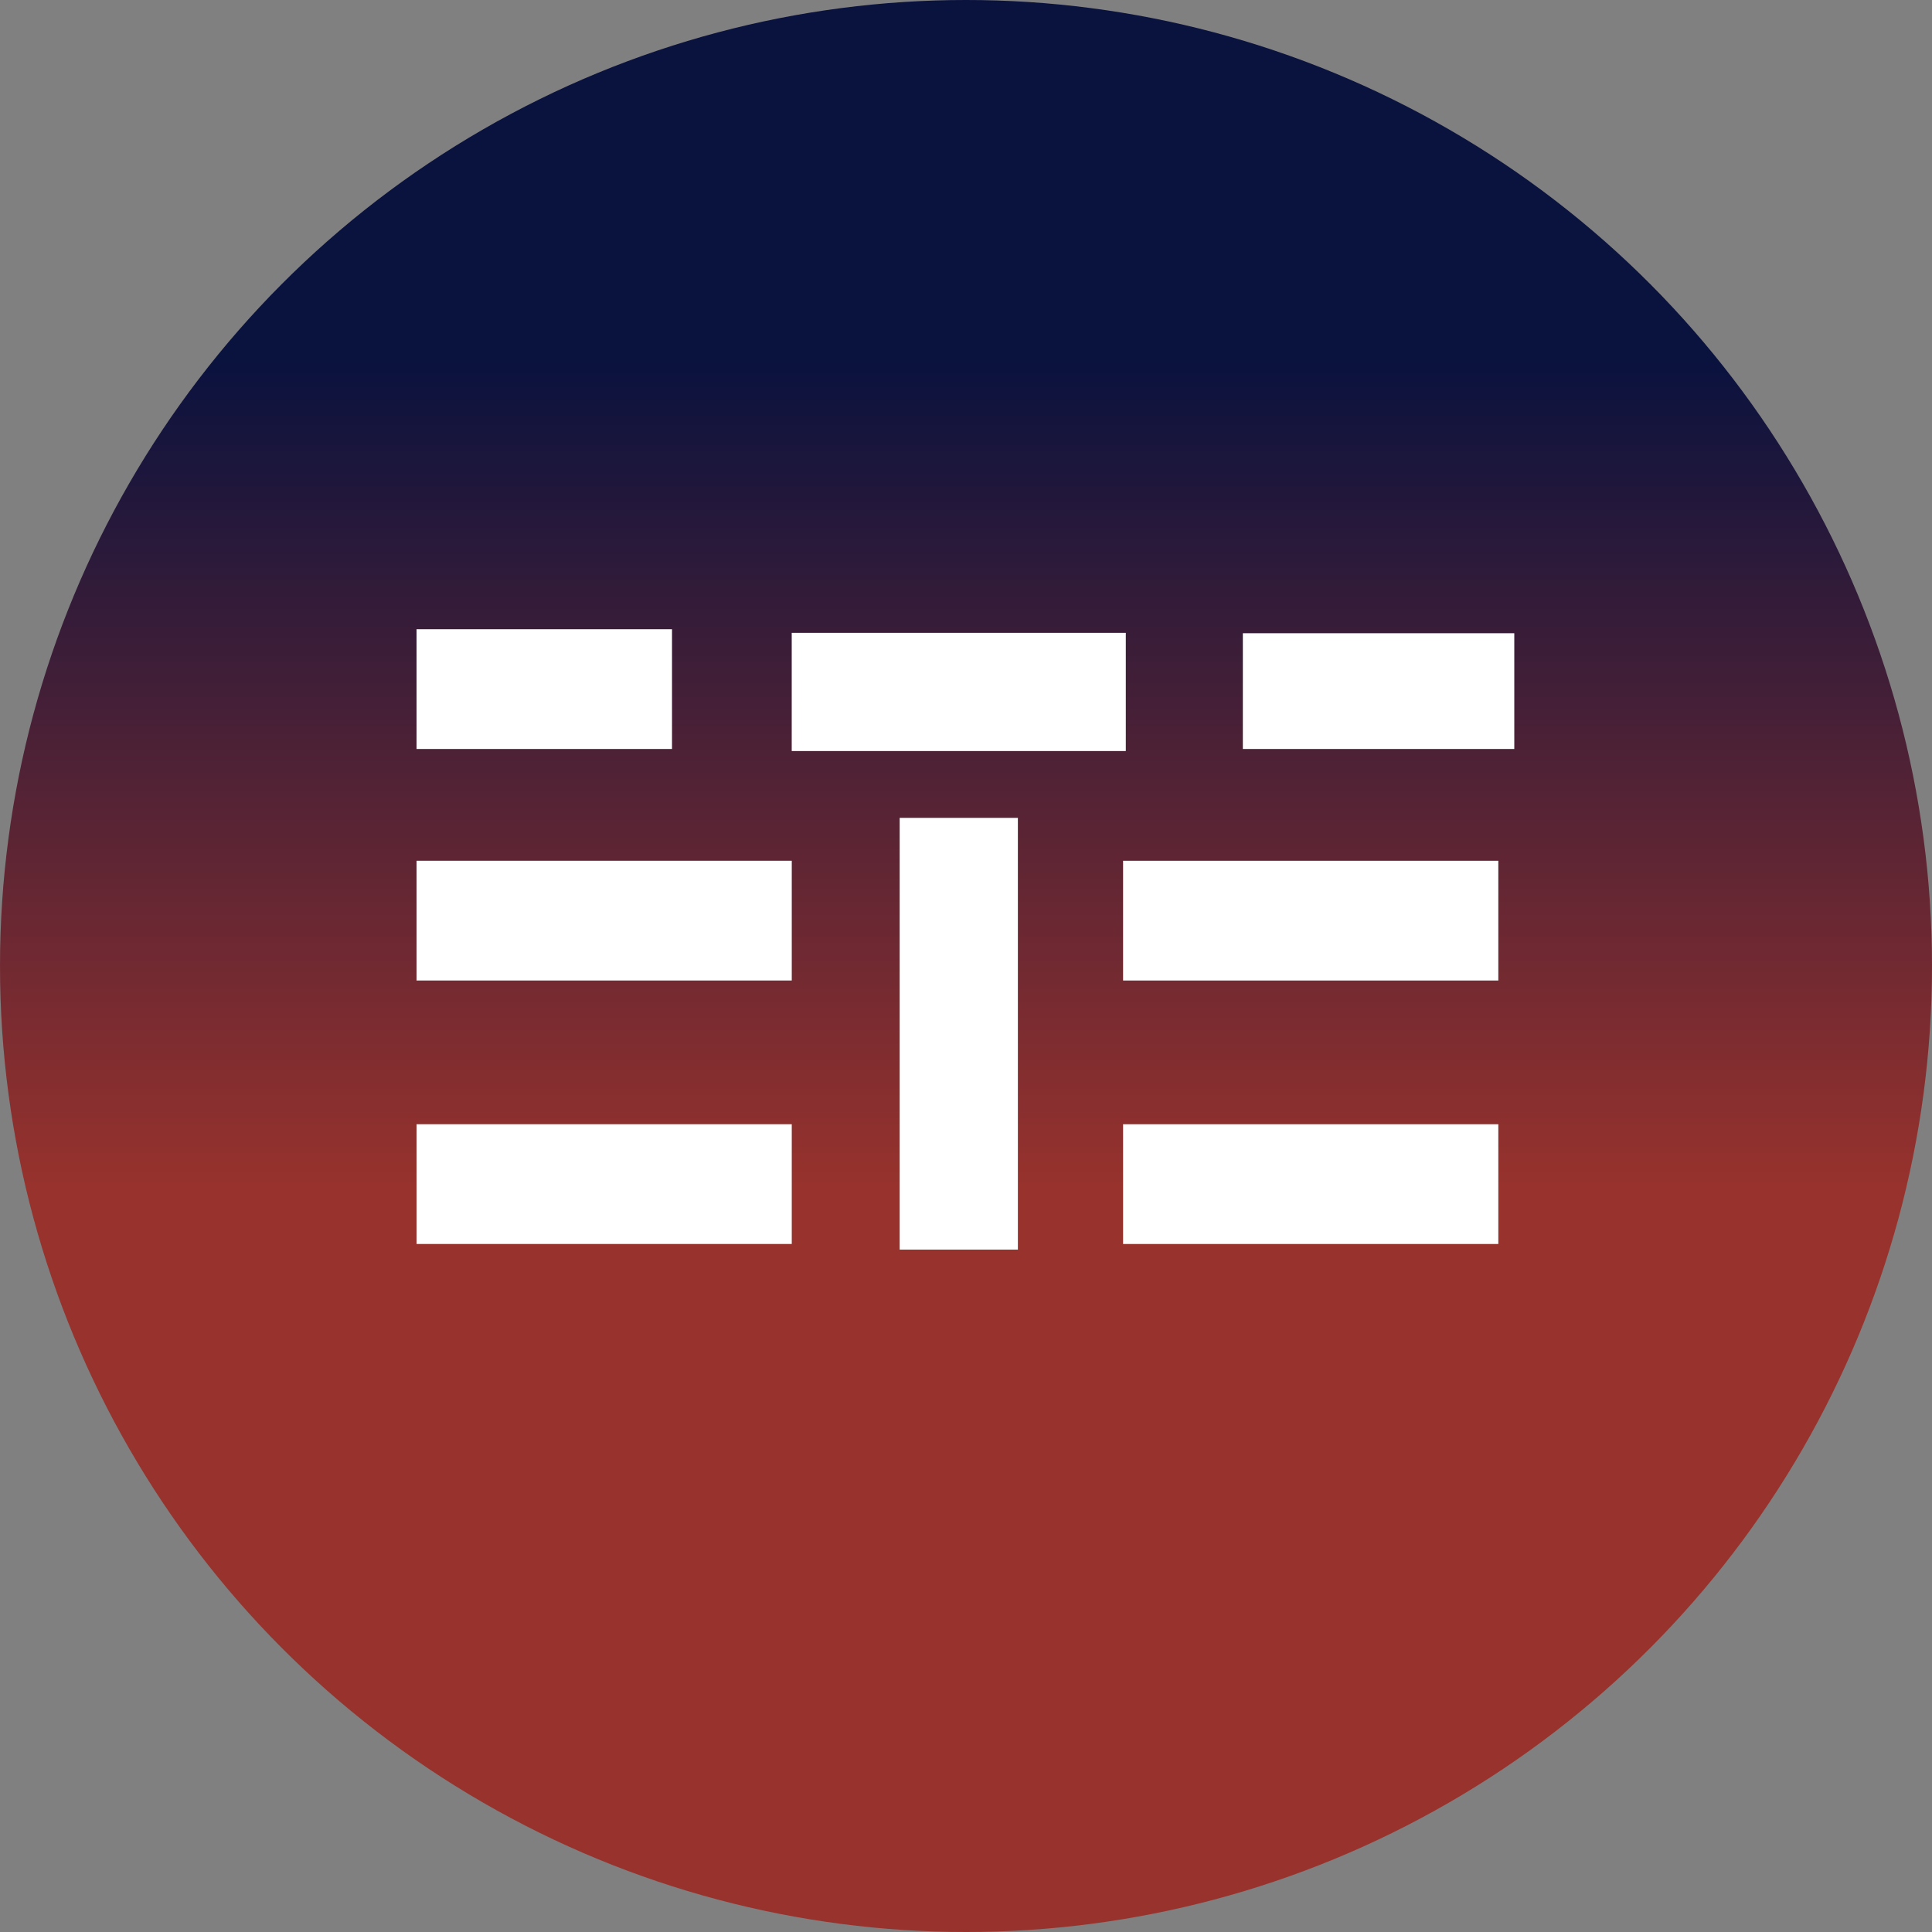 <svg width="218" height="218" viewBox="0 0 218 218" fill="none" xmlns="http://www.w3.org/2000/svg">
<rect x="0" y="0" width="218" height="218" fill="#808080" stroke="none"/>
<circle cx="109" cy="109" r="109" fill="url(#paint0_linear_612_2749)"/>
<path fill-rule="evenodd" clip-rule="evenodd" d="M75.827 71H47V84.513H75.827V71ZM89.34 97.124H47V110.637H89.34V97.124ZM47 126.853H89.34V140.366H47V126.853ZM170.867 71.451H140.239V84.513H170.867V71.451ZM169.065 97.126H126.725V110.638H169.065V97.126ZM126.725 126.855H169.065V140.367H126.725V126.855ZM89.336 71.407H127.032V84.745H89.336V71.407ZM114.854 92.285H101.516V141H114.854V92.285Z" fill="white"/>
<defs>
<linearGradient id="paint0_linear_612_2749" x1="38.524" y1="40.675" x2="38.524" y2="133.771" gradientUnits="userSpaceOnUse">
<stop stop-color="#0A123E"/>
<stop offset="1" stop-color="#97322D"/>
</linearGradient>
</defs>
</svg>
